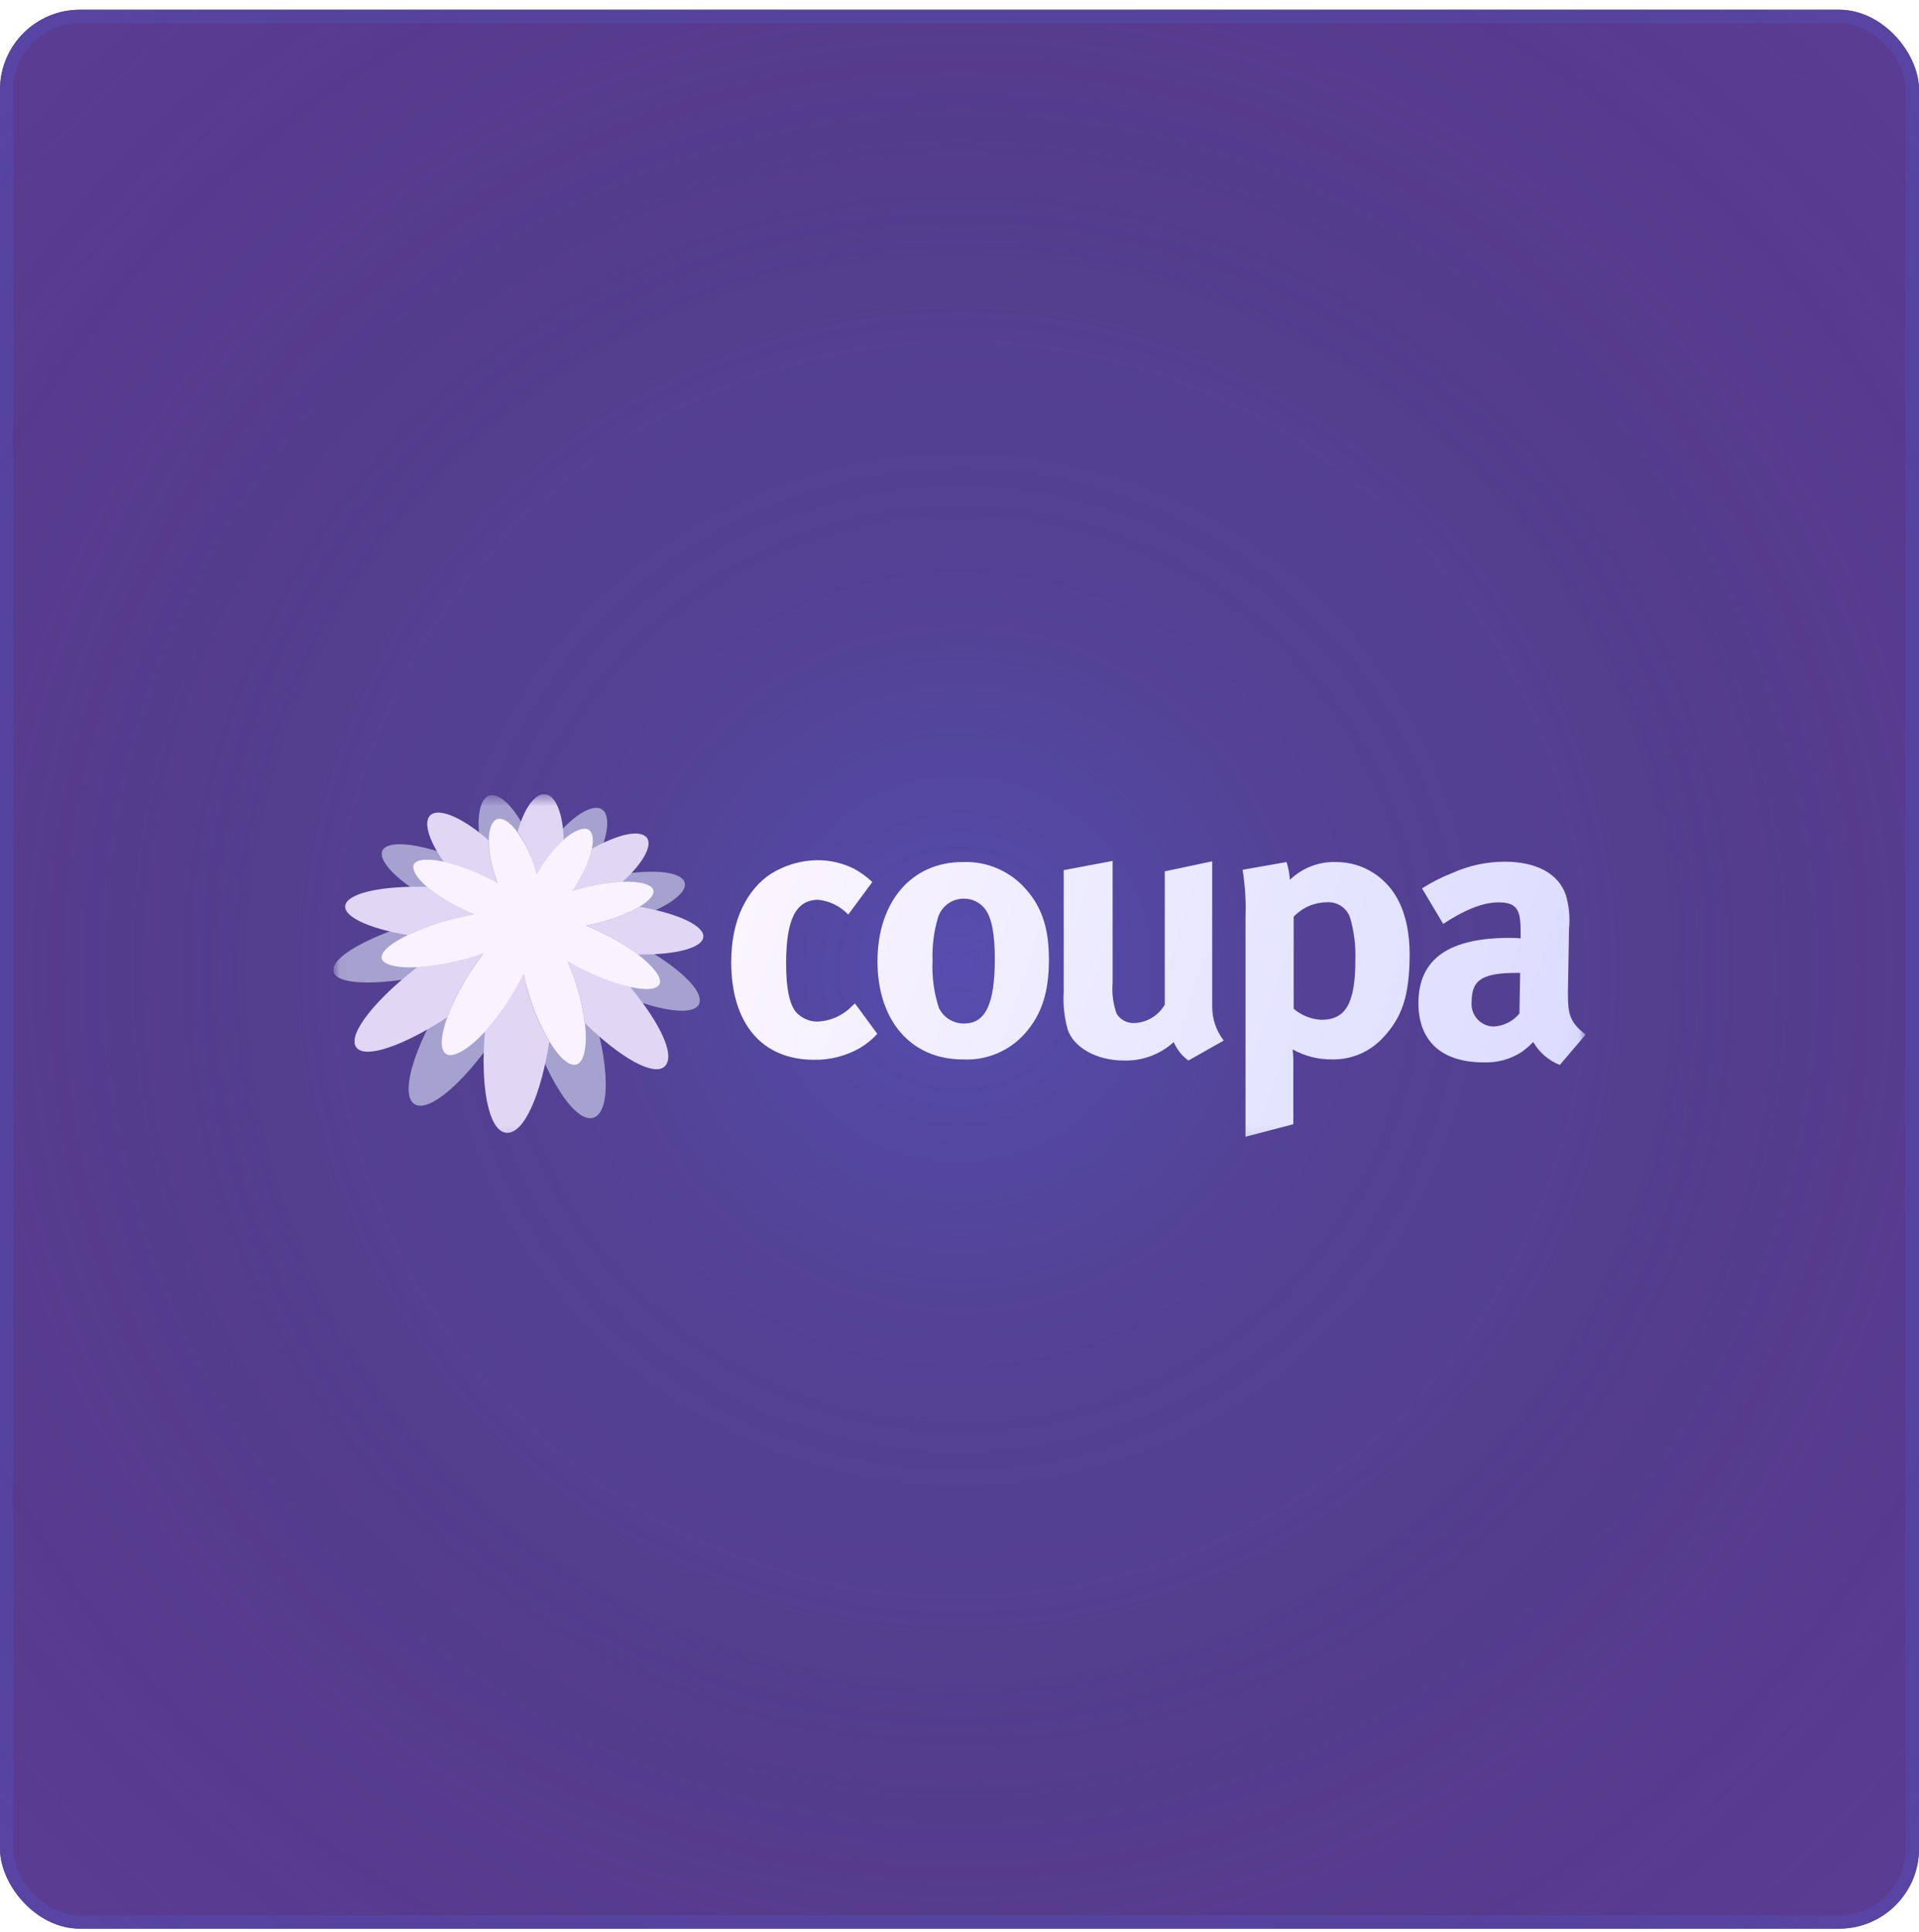 <svg width="144" height="145" viewBox="0 0 144 145" fill="none" xmlns="http://www.w3.org/2000/svg">
<g filter="url(#filter0_b_903_130)">
<rect y="0.73" width="144" height="144" rx="6" fill="#0E0A0F"/>
<rect y="0.73" width="144" height="144" rx="6" fill="url(#paint0_radial_903_130)" fill-opacity="0.57"/>
<rect y="0.73" width="144" height="144" rx="6" fill="url(#paint1_radial_903_130)"/>
<rect y="0.73" width="144" height="144" rx="6" fill="url(#paint2_radial_903_130)"/>
<g clip-path="url(#clip0_903_130)">
<mask id="mask0_903_130" style="mask-type:luminance" maskUnits="userSpaceOnUse" x="25" y="59" width="94" height="27">
<path d="M25.026 59.611H118.974V85.861H25.026V59.611Z" fill="white"/>
</mask>
<g mask="url(#mask0_903_130)">
<path fill-rule="evenodd" clip-rule="evenodd" d="M64.541 78.636C63.492 79.24 62.298 79.548 61.088 79.527C57.171 79.527 54.87 76.806 54.87 72.191C54.87 68.91 56.121 66.748 57.792 65.608C58.845 64.933 60.066 64.567 61.316 64.551C62.274 64.544 63.22 64.761 64.079 65.186C64.58 65.461 65.044 65.797 65.46 66.188L63.65 68.633C63.06 68.005 62.263 67.611 61.405 67.521C59.734 67.521 58.988 68.965 58.988 72.302C58.988 74.16 59.236 75.272 59.678 75.887C59.884 76.134 60.144 76.332 60.437 76.466C60.729 76.6 61.049 76.667 61.371 76.66C62.342 76.613 63.258 76.198 63.934 75.5L64.155 75.3L65.833 77.579C65.457 77.993 65.022 78.349 64.541 78.636ZM76.934 77.524C76.353 78.188 75.627 78.711 74.814 79.054C74 79.396 73.118 79.549 72.237 79.5C68.375 79.5 65.847 76.605 65.847 72.136C65.847 67.666 68.403 64.689 72.237 64.689C73.153 64.65 74.066 64.824 74.905 65.195C75.743 65.566 76.485 66.126 77.073 66.831C78.212 68.164 78.71 69.718 78.71 72.025C78.71 74.471 78.157 76.135 76.934 77.524ZM73.902 68.191C73.711 67.948 73.466 67.754 73.187 67.623C72.907 67.492 72.601 67.429 72.292 67.438C71.86 67.441 71.441 67.582 71.096 67.843C70.751 68.103 70.499 68.467 70.379 68.882C70.076 69.911 69.941 70.981 69.978 72.053C69.917 73.267 70.078 74.482 70.455 75.638C70.626 75.991 70.894 76.289 71.228 76.495C71.562 76.702 71.948 76.81 72.341 76.806C73.95 76.806 74.648 75.355 74.648 71.97C74.655 70.077 74.406 68.827 73.902 68.191ZM88.075 78.201C88.311 78.754 88.693 79.232 89.18 79.582L91.826 78.084C91.255 77.344 90.951 76.434 90.962 75.5V64.634L87.405 65.387V75.389C87.169 75.797 86.834 76.138 86.43 76.38C86.027 76.622 85.568 76.756 85.097 76.771C84.839 76.778 84.582 76.719 84.354 76.598C84.125 76.477 83.931 76.298 83.792 76.08C83.527 75.332 83.424 74.536 83.488 73.745V64.606L79.82 65.297V74.443C79.762 75.397 79.865 76.355 80.124 77.275C80.6 78.636 82.32 79.582 84.324 79.582C85.706 79.625 87.05 79.13 88.075 78.201ZM103.77 77.883C103.285 78.405 102.695 78.819 102.039 79.098C101.384 79.376 100.676 79.513 99.964 79.5C98.925 79.511 97.901 79.252 96.993 78.747C97.041 79.133 97.06 79.525 97.049 79.914V84.363L93.463 85.302V68.855C93.509 67.655 93.435 66.454 93.243 65.269L96.544 64.689C96.676 65.124 96.759 65.571 96.793 66.022C97.257 65.575 97.806 65.226 98.408 64.997C99.01 64.768 99.652 64.663 100.295 64.689C101.306 64.689 102.295 64.99 103.135 65.553C104.668 66.575 105.78 68.412 105.78 71.694C105.746 74.747 105.241 76.301 103.77 77.883ZM101.325 68.903C101.207 68.533 100.967 68.213 100.645 67.996C100.323 67.779 99.937 67.678 99.549 67.708C99.085 67.713 98.627 67.812 98.203 67.998C97.778 68.185 97.395 68.455 97.076 68.792V75.7C97.659 76.195 98.386 76.486 99.149 76.529C100.986 76.529 101.705 75.279 101.705 72.032C101.74 70.978 101.612 69.925 101.325 68.91V68.903ZM115.052 78.194C115.503 78.977 116.207 79.584 117.048 79.914L118.99 77.635C117.739 76.688 117.656 76.025 117.656 74.471L117.739 69.69C117.824 68.83 117.739 67.962 117.491 67.135C116.931 65.553 115.294 64.662 112.904 64.662C111.563 64.665 110.238 64.949 109.015 65.497C108.209 65.81 107.437 66.201 106.707 66.665L108.296 69.331C109.857 68.302 111.246 67.715 112.441 67.715C113.802 67.715 114.106 68.247 114.106 69.829V70.416C113.828 70.387 113.549 70.376 113.27 70.381C108.745 70.381 106.438 71.942 106.438 75.272C106.438 78.111 108.158 79.721 111.329 79.721C112.34 79.764 113.34 79.491 114.189 78.94C114.496 78.715 114.785 78.466 115.052 78.194ZM110.431 75.168C110.431 73.476 111.301 73.006 113.885 73.006H114.071L114.016 76.059C113.777 76.347 113.481 76.582 113.147 76.75C112.813 76.917 112.448 77.014 112.075 77.034C111.723 77.025 111.383 76.907 111.101 76.697C110.819 76.486 110.61 76.193 110.502 75.859C110.431 75.636 110.407 75.4 110.431 75.168Z" fill="url(#paint3_linear_903_130)"/>
<path d="M46.551 70.194C46.096 69.977 45.635 69.769 45.17 69.573C45.626 69.483 46.095 69.372 46.551 69.241C49.763 68.371 51.815 66.989 51.325 66.112C50.834 65.235 48.112 65.2 45.038 65.925C44.596 66.029 44.168 66.146 43.754 66.271C43.968 65.953 44.182 65.628 44.375 65.29C45.674 63.003 45.923 61.048 45.066 60.682C44.209 60.316 42.462 61.594 40.963 63.742C40.742 64.067 40.541 64.392 40.355 64.716C40.258 64.357 40.141 64.026 40.01 63.639C39.146 61.207 37.744 59.536 36.818 59.681C35.892 59.826 35.595 61.836 36.307 64.399C36.417 64.779 36.535 65.152 36.673 65.511C36.265 65.29 35.865 65.083 35.437 64.917C32.466 63.494 29.551 62.948 28.812 63.673C28.073 64.399 29.862 66.298 33.019 67.873C33.479 68.099 33.928 68.306 34.366 68.495C33.848 68.585 33.302 68.695 32.749 68.827C28.605 69.814 24.971 71.59 25.006 72.806C25.04 74.021 28.991 74.056 33.488 72.806C34.083 72.647 34.656 72.467 35.195 72.287C34.849 72.723 34.504 73.199 34.152 73.669C31.388 77.676 29.834 82.09 31.119 82.864C32.404 83.637 35.837 80.252 38.296 75.969C38.607 75.424 38.883 74.899 39.125 74.388C39.236 74.926 39.374 75.486 39.533 76.073C40.811 80.653 43.18 84.439 44.589 83.851C45.999 83.264 45.598 78.878 44.044 74.622C43.843 74.077 43.636 73.566 43.422 73.082C43.885 73.358 44.375 73.621 44.886 73.883C48.679 75.79 52.147 76.425 52.485 75.265C52.824 74.104 50.067 71.88 46.551 70.194Z" fill="#A7A1CF"/>
<path d="M36.278 71.528C35.877 71.666 35.442 71.797 34.993 71.922C33.794 72.253 32.566 72.467 31.325 72.564C28.244 74.947 26.102 77.552 26.703 78.546C27.305 79.541 30.309 78.47 33.556 76.336C34.061 75.015 34.72 73.759 35.518 72.592C35.774 72.212 36.029 71.859 36.278 71.528ZM35.575 68.613C35.229 68.468 34.884 68.309 34.525 68.129C33.642 67.699 32.81 67.171 32.045 66.554C28.915 66.458 26.318 66.948 25.945 67.825C25.572 68.703 27.568 69.663 30.601 70.167C31.8 69.605 33.055 69.172 34.345 68.875C34.746 68.772 35.181 68.689 35.575 68.613ZM37.313 66.25C37.203 65.96 37.099 65.663 37.009 65.359C36.784 64.611 36.665 63.834 36.657 63.052C34.923 61.518 33.203 60.69 32.45 61.069C31.697 61.449 32.056 62.9 33.293 64.662C34.352 64.905 35.379 65.272 36.353 65.753C36.692 65.912 37.009 66.085 37.313 66.25ZM42.933 66.851C43.264 66.748 43.624 66.651 43.962 66.568C44.867 66.339 45.793 66.205 46.725 66.167C48.363 64.668 49.06 63.28 48.445 62.769C47.831 62.258 46.263 62.665 44.418 63.688C44.224 64.52 43.9 65.318 43.458 66.05C43.278 66.299 43.113 66.596 42.933 66.851ZM39.292 73.082C39.112 73.455 38.898 73.849 38.67 74.243C38.02 75.373 37.257 76.433 36.391 77.407C36.031 81.441 36.639 84.909 38.007 85.005C39.375 85.102 40.625 81.966 41.219 78.173C40.511 76.966 39.961 75.673 39.582 74.326C39.471 73.897 39.375 73.483 39.292 73.082ZM40.271 65.608C40.416 65.338 40.581 65.076 40.754 64.814C41.194 64.149 41.714 63.541 42.302 63.004C42.253 61.062 41.687 59.681 40.92 59.598C40.153 59.515 39.324 60.641 38.848 62.416C39.341 63.125 39.727 63.903 39.994 64.724C40.098 65.014 40.188 65.311 40.271 65.608ZM52.775 70.181C52.643 69.352 50.64 68.502 47.987 68.046C47.081 68.554 46.113 68.941 45.107 69.2C44.734 69.304 44.368 69.386 44.002 69.463C44.361 69.601 44.692 69.766 45.093 69.946C46.071 70.415 47.001 70.977 47.87 71.625C50.847 71.666 52.92 71.072 52.775 70.181ZM42.587 72.122C42.746 72.488 42.898 72.868 43.044 73.276C43.452 74.409 43.739 75.584 43.9 76.778C46.532 79.382 49.157 80.867 49.924 79.976C50.691 79.085 49.406 76.626 47.292 74.063C46.054 73.763 44.858 73.316 43.727 72.73C43.306 72.516 42.933 72.329 42.587 72.122Z" fill="#E0D7F5"/>
<path d="M47.871 71.625C46.988 70.975 46.044 70.412 45.052 69.946C44.694 69.77 44.33 69.606 43.961 69.456C44.327 69.387 44.693 69.304 45.066 69.2C46.082 68.944 47.059 68.556 47.974 68.047C48.782 67.563 49.183 67.073 48.99 66.707C48.796 66.34 47.919 66.126 46.738 66.168C45.805 66.209 44.88 66.343 43.975 66.568C43.615 66.651 43.284 66.748 42.945 66.852C43.125 66.596 43.291 66.327 43.45 66.05C43.896 65.32 44.223 64.522 44.417 63.688C44.569 62.935 44.472 62.389 44.106 62.23C43.74 62.071 43.035 62.355 42.31 62.997C41.717 63.532 41.195 64.14 40.756 64.807C40.58 65.065 40.419 65.333 40.272 65.608C40.196 65.318 40.106 65.021 40.003 64.731C39.719 63.904 39.314 63.124 38.801 62.417C38.296 61.726 37.778 61.374 37.371 61.45C36.963 61.526 36.68 62.14 36.68 63.059C36.688 63.841 36.806 64.618 37.032 65.366C37.122 65.67 37.226 65.967 37.336 66.257C37.032 66.092 36.714 65.919 36.376 65.76C35.395 65.276 34.361 64.907 33.295 64.662C32.238 64.434 31.416 64.455 31.119 64.772C30.822 65.09 31.167 65.808 32.045 66.555C32.81 67.171 33.642 67.699 34.525 68.13C34.877 68.309 35.215 68.468 35.575 68.613C35.181 68.689 34.766 68.772 34.338 68.876C33.05 69.173 31.798 69.606 30.601 70.167C29.364 70.761 28.591 71.397 28.639 71.888C28.688 72.378 29.772 72.668 31.34 72.578C32.578 72.481 33.804 72.266 35.001 71.936C35.45 71.811 35.886 71.68 36.286 71.542C36.038 71.874 35.782 72.233 35.526 72.606C34.728 73.773 34.069 75.029 33.564 76.35C33.06 77.731 32.984 78.83 33.509 79.113C34.034 79.396 35.209 78.713 36.397 77.407C37.263 76.433 38.027 75.373 38.676 74.243C38.904 73.849 39.118 73.456 39.298 73.082C39.381 73.483 39.484 73.898 39.609 74.326C39.983 75.663 40.526 76.947 41.225 78.146C41.964 79.369 42.745 80.08 43.298 79.866C43.85 79.652 44.092 78.402 43.885 76.778C43.726 75.584 43.441 74.41 43.035 73.276C42.89 72.868 42.738 72.488 42.579 72.122C42.925 72.33 43.27 72.53 43.691 72.73C44.831 73.318 46.037 73.766 47.283 74.063C48.486 74.326 49.356 74.264 49.508 73.801C49.66 73.338 49.024 72.516 47.871 71.625Z" fill="#F8F3FF"/>
</g>
</g>
<rect x="0.5" y="1.23" width="143" height="143" rx="5.5" stroke="#4D66E5" stroke-opacity="0.2"/>
</g>
<defs>
<filter id="filter0_b_903_130" x="-4" y="-3.27" width="152" height="152" filterUnits="userSpaceOnUse" color-interpolation-filters="sRGB">
<feFlood flood-opacity="0" result="BackgroundImageFix"/>
<feGaussianBlur in="BackgroundImageFix" stdDeviation="2"/>
<feComposite in2="SourceAlpha" operator="in" result="effect1_backgroundBlur_903_130"/>
<feBlend mode="normal" in="SourceGraphic" in2="effect1_backgroundBlur_903_130" result="shape"/>
</filter>
<radialGradient id="paint0_radial_903_130" cx="0" cy="0" r="1" gradientUnits="userSpaceOnUse" gradientTransform="translate(72 72.731) rotate(45) scale(101.823)">
<stop offset="0.792" stop-color="#9363F6"/>
<stop offset="1" stop-color="#9865FD"/>
</radialGradient>
<radialGradient id="paint1_radial_903_130" cx="0" cy="0" r="1" gradientUnits="userSpaceOnUse" gradientTransform="translate(72 72.731) rotate(45) scale(101.823)">
<stop offset="0.458" stop-color="#5C6BB9" stop-opacity="0.15"/>
<stop offset="1" stop-opacity="0"/>
</radialGradient>
<radialGradient id="paint2_radial_903_130" cx="0" cy="0" r="1" gradientUnits="userSpaceOnUse" gradientTransform="translate(72 72.731) rotate(45) scale(101.823)">
<stop stop-color="#4D66E5" stop-opacity="0.3"/>
<stop offset="0.7" stop-opacity="0"/>
</radialGradient>
<linearGradient id="paint3_linear_903_130" x1="54.73" y1="64.447" x2="118.974" y2="85.171" gradientUnits="userSpaceOnUse">
<stop stop-color="#FBF6FF"/>
<stop offset="1" stop-color="#DADBFF"/>
</linearGradient>
<clipPath id="clip0_903_130">
<rect width="93.947" height="26.25" fill="white" transform="translate(25.026 59.611)"/>
</clipPath>
</defs>
</svg>
